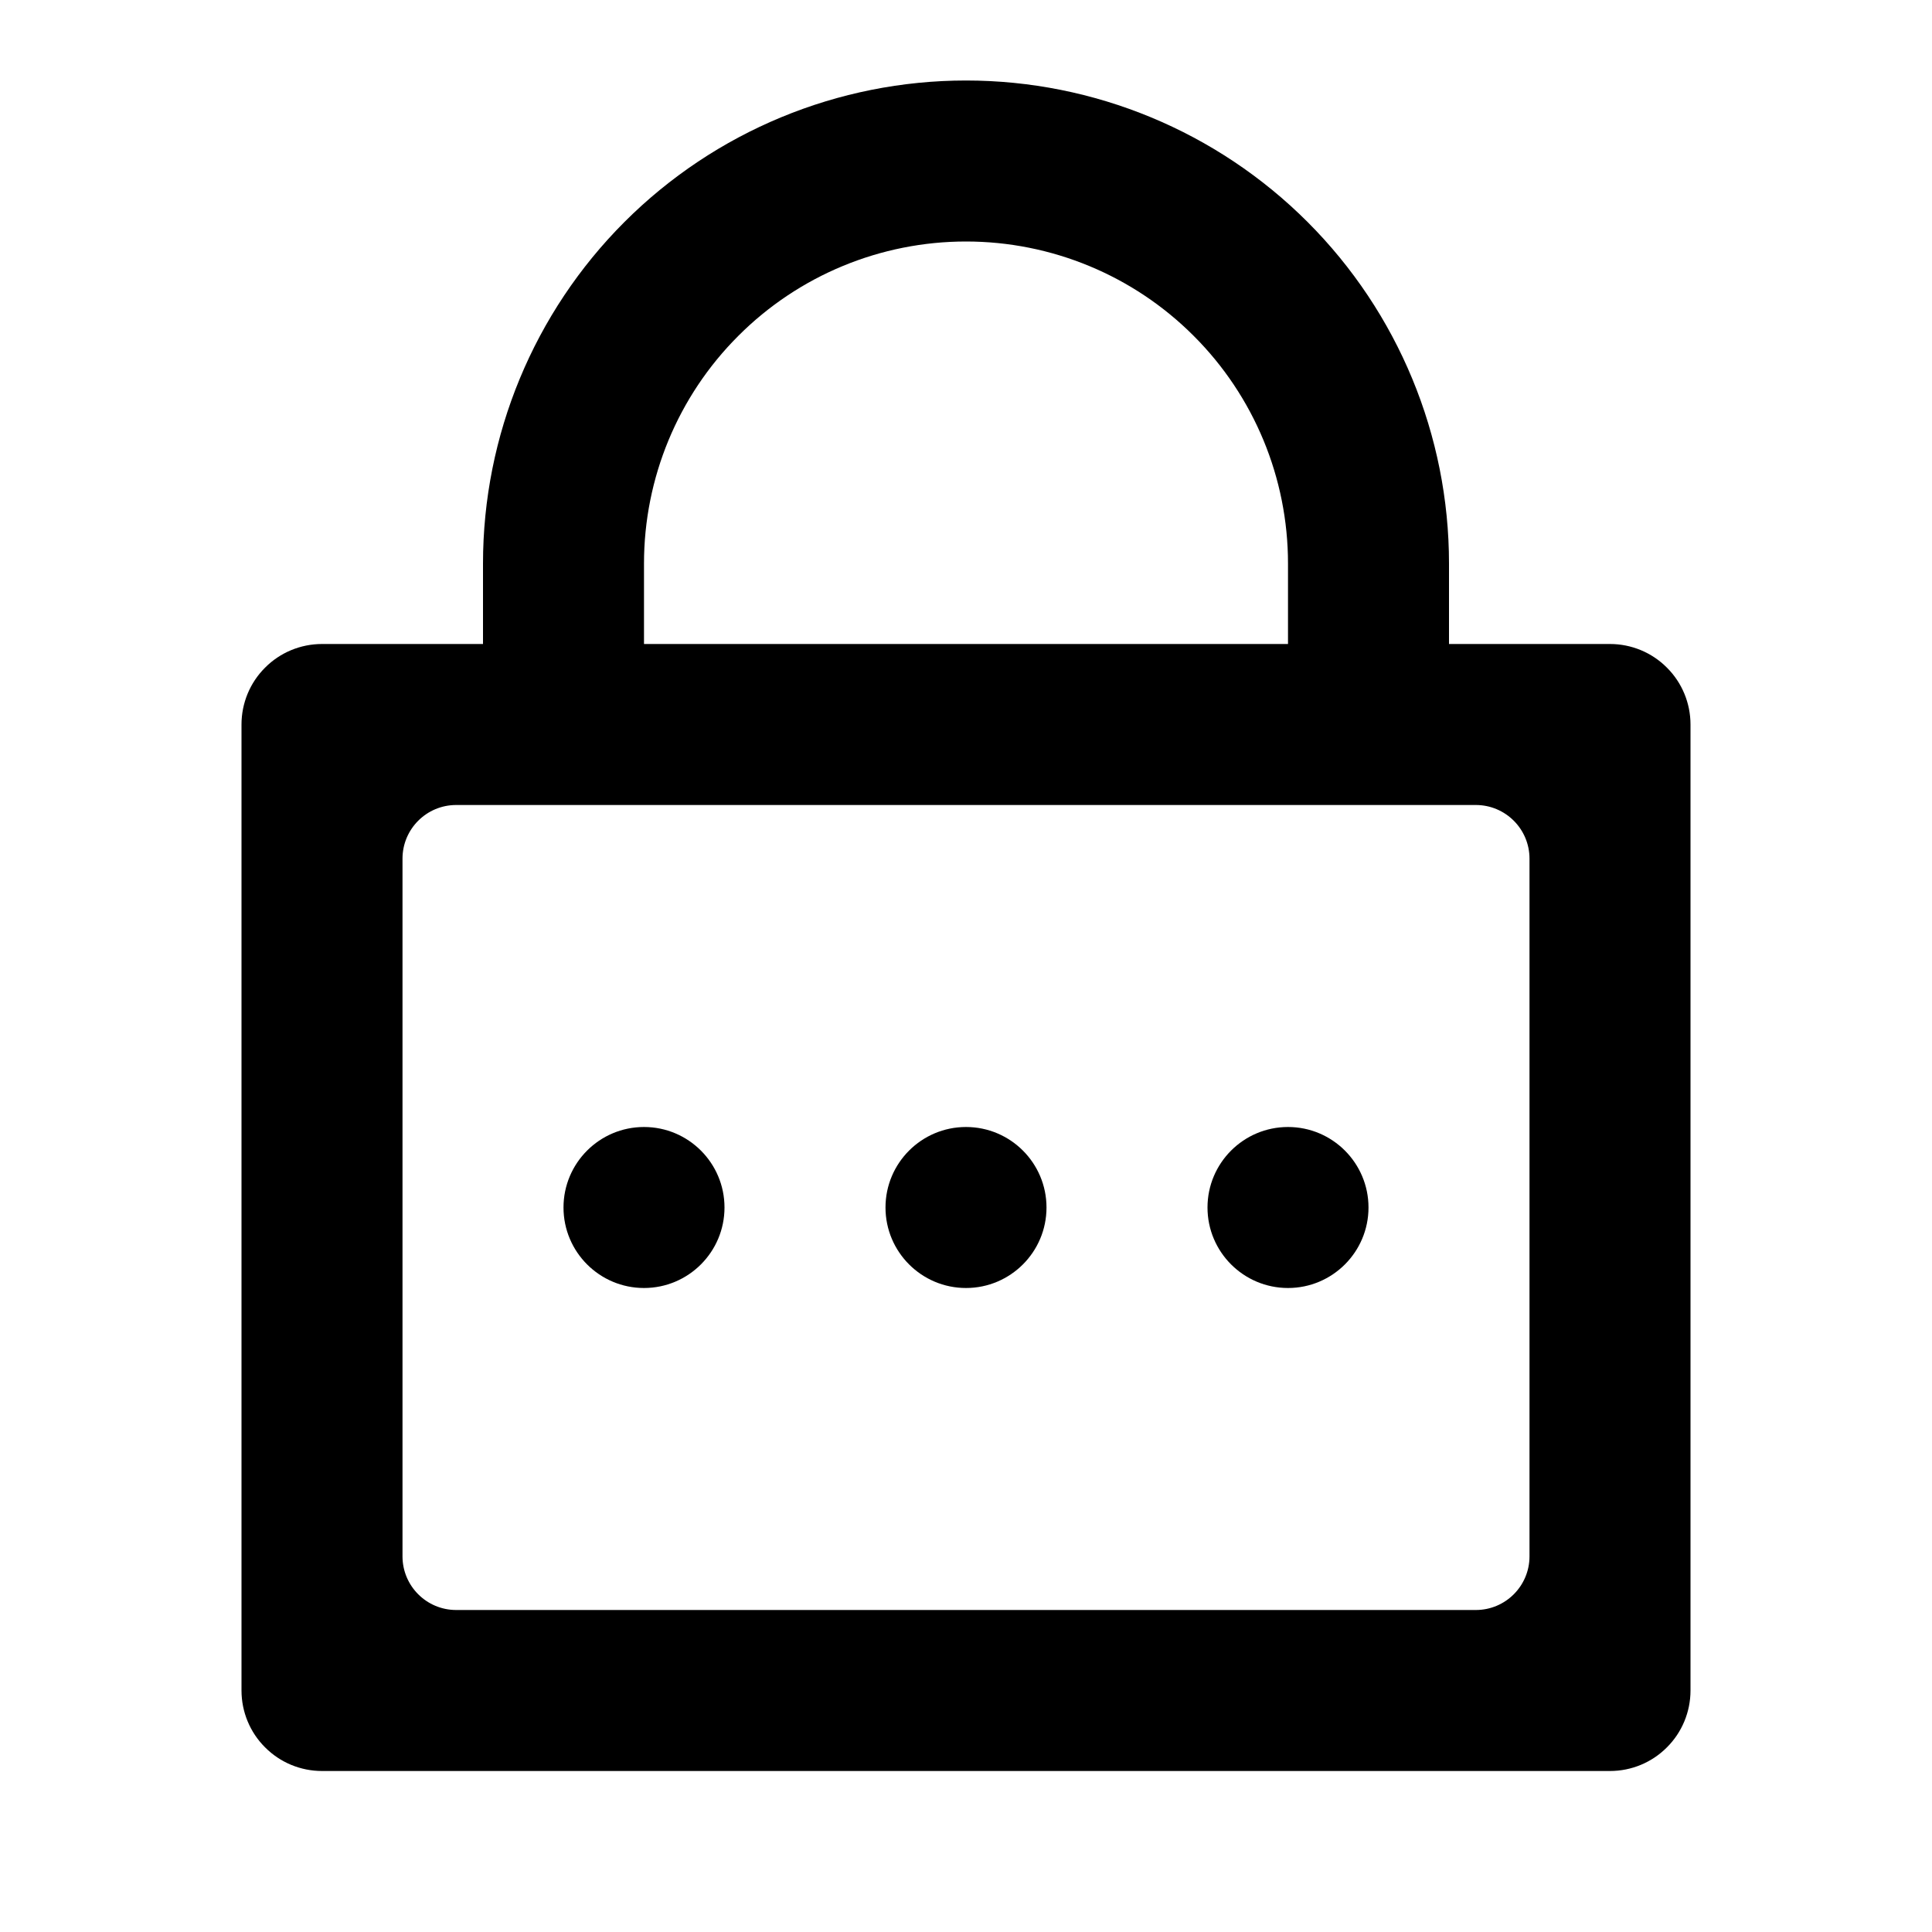 <svg viewBox="0 0 18 18" fill="none" xmlns="http://www.w3.org/2000/svg">
<g clip-path="url(#clip0_38_1229)">
<path d="M13.5 6H15C15.199 6 15.39 6.079 15.53 6.22C15.671 6.36 15.75 6.551 15.75 6.75V15.75C15.75 15.949 15.671 16.14 15.53 16.28C15.39 16.421 15.199 16.5 15 16.5H3C2.801 16.5 2.61 16.421 2.47 16.28C2.329 16.14 2.25 15.949 2.25 15.75V6.75C2.25 6.551 2.329 6.36 2.47 6.22C2.61 6.079 2.801 6 3 6H4.5V5.25C4.5 4.057 4.974 2.912 5.818 2.068C6.662 1.224 7.807 0.75 9 0.75C10.194 0.75 11.338 1.224 12.182 2.068C13.026 2.912 13.5 4.057 13.5 5.25V6ZM4.25 7.5C3.974 7.5 3.75 7.724 3.75 8V14.5C3.75 14.776 3.974 15 4.25 15H13.75C14.026 15 14.25 14.776 14.25 14.5V8C14.25 7.724 14.026 7.5 13.75 7.5H4.25ZM8.25 11.25C8.25 10.836 8.586 10.5 9 10.5C9.414 10.5 9.75 10.836 9.75 11.25C9.75 11.664 9.414 12 9 12C8.586 12 8.25 11.664 8.25 11.25ZM5.25 11.25C5.25 10.836 5.586 10.5 6 10.5C6.414 10.5 6.75 10.836 6.75 11.25C6.75 11.664 6.414 12 6 12C5.586 12 5.25 11.664 5.25 11.25ZM11.25 11.25C11.25 10.836 11.586 10.5 12 10.5C12.414 10.5 12.75 10.836 12.75 11.25C12.75 11.664 12.414 12 12 12C11.586 12 11.25 11.664 11.25 11.25ZM12 6V5.25C12 4.454 11.684 3.691 11.121 3.129C10.559 2.566 9.796 2.25 9 2.25C8.204 2.25 7.441 2.566 6.879 3.129C6.316 3.691 6 4.454 6 5.25V6H12Z" fill="currentColor"/>
</g>
<defs>
<clipPath id="clip0_38_1229">
<rect width="18" height="18" fill="white"/>
</clipPath>
</defs>
</svg>
